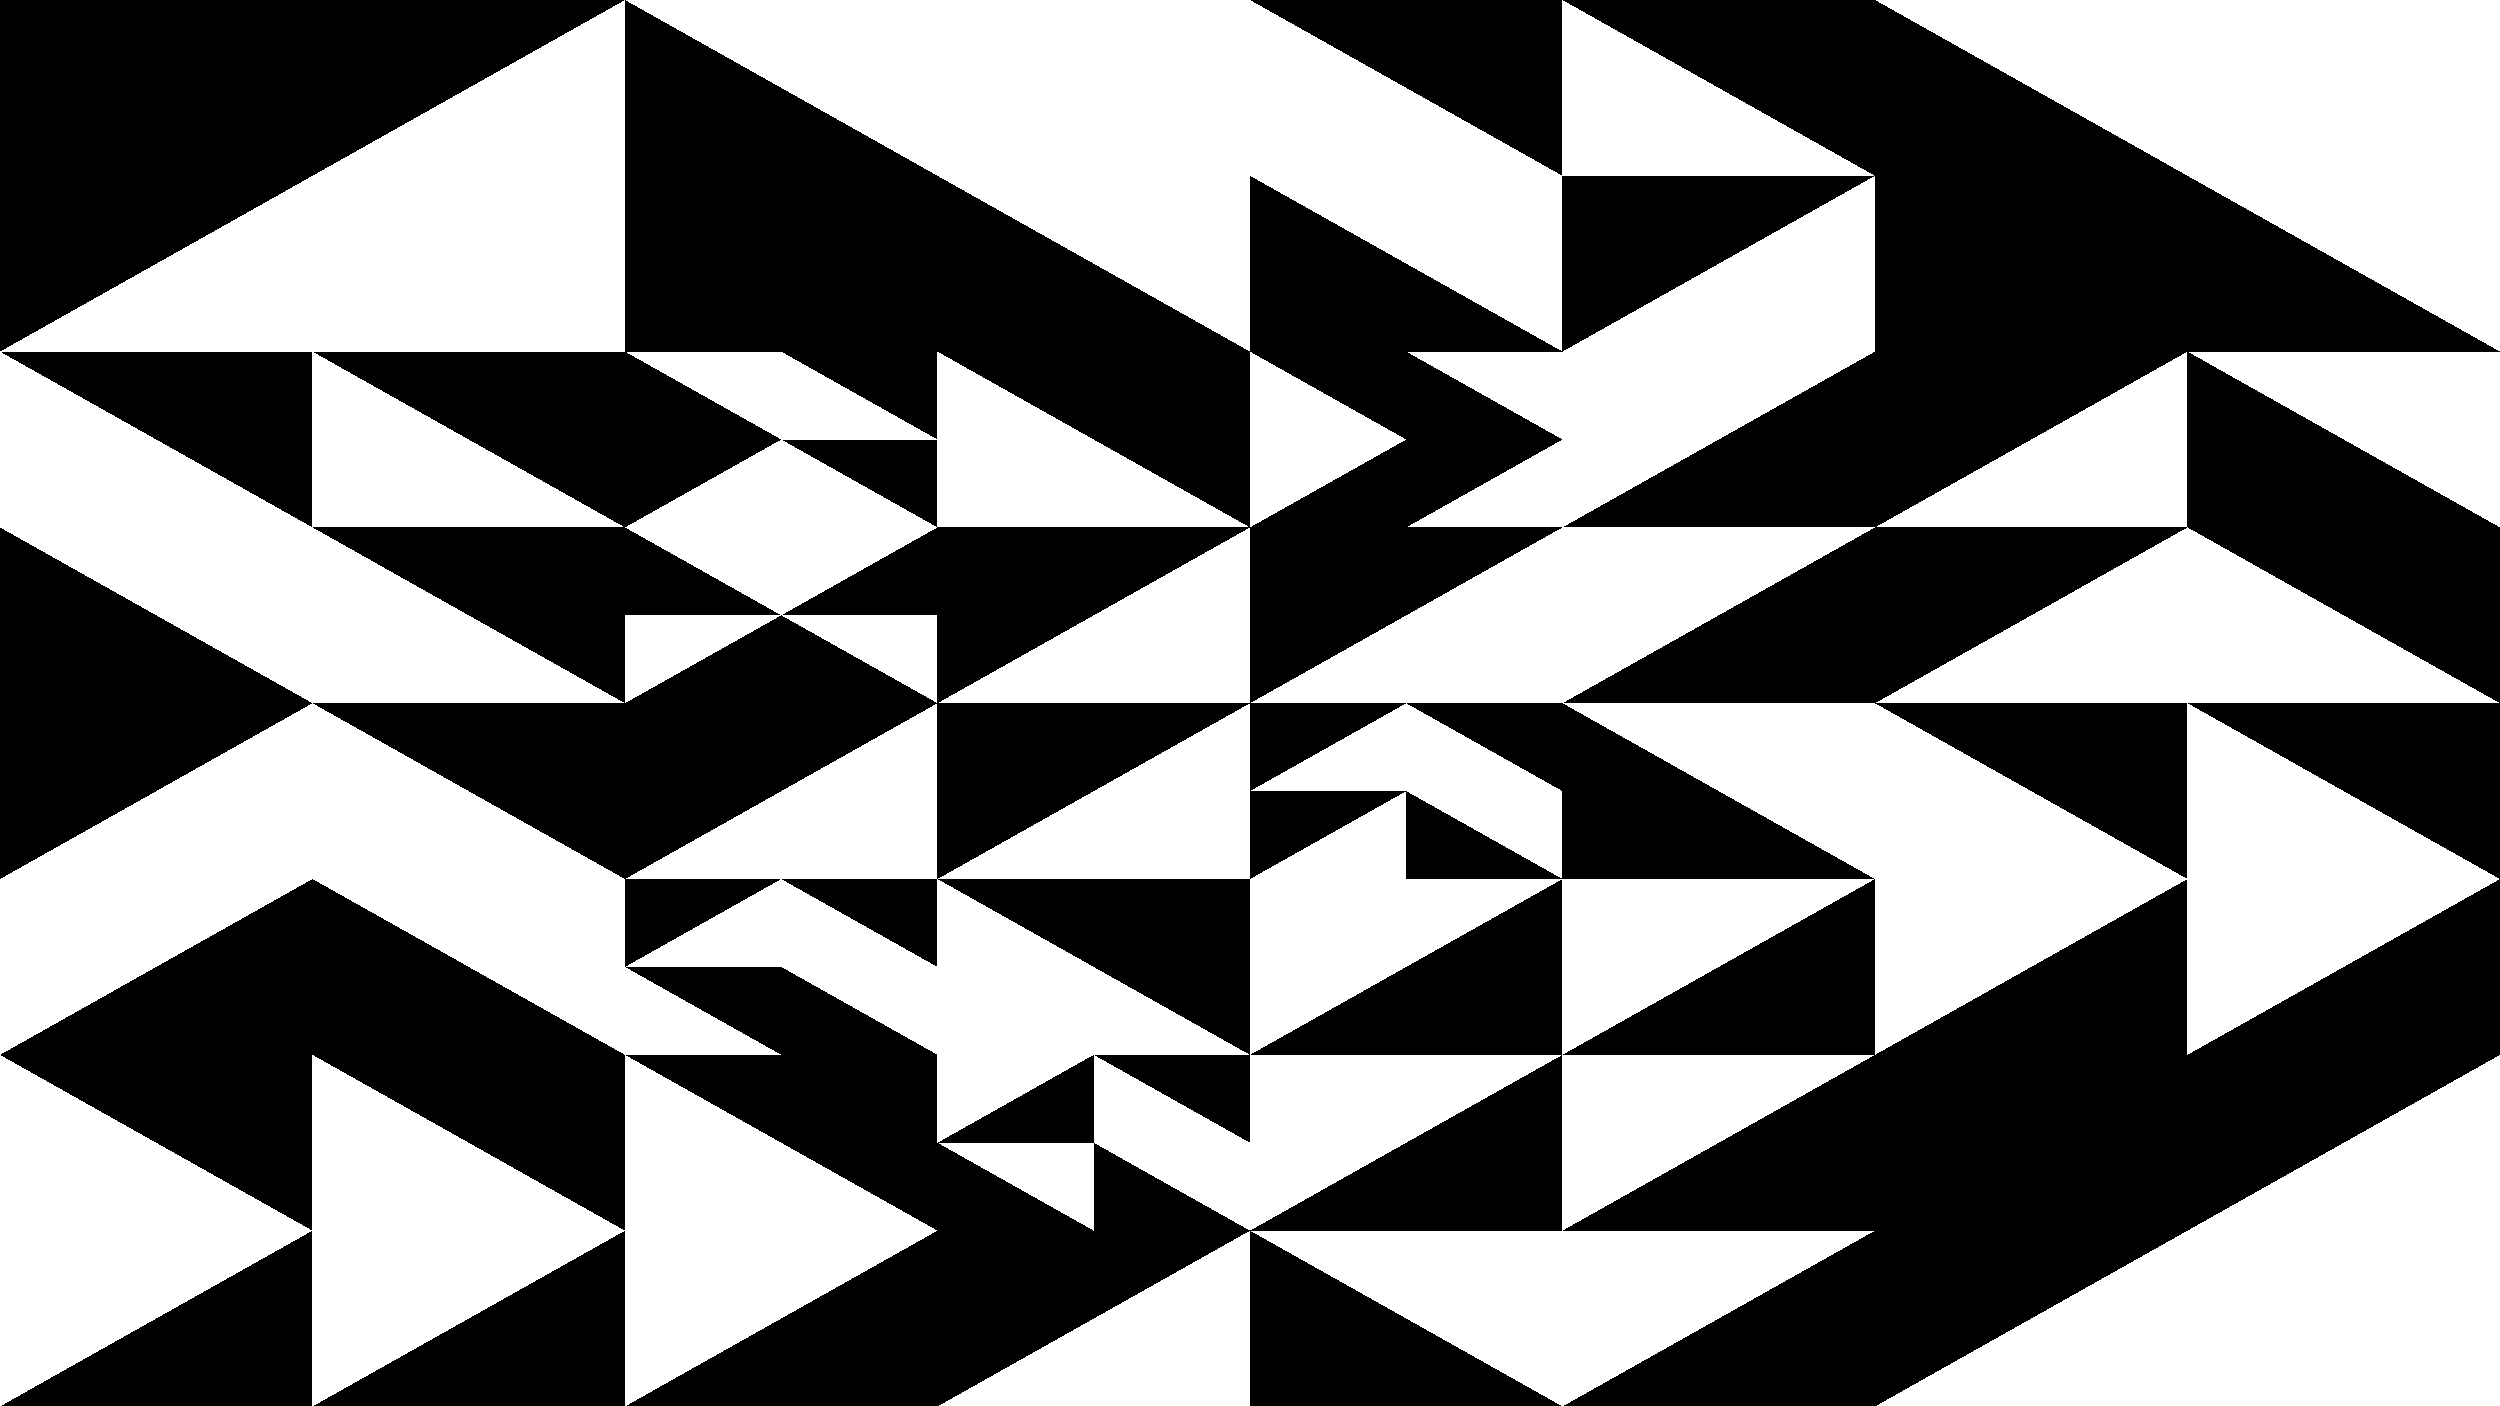 <svg xmlns="http://www.w3.org/2000/svg" version="1.1" xmlns:xlink="http://www.w3.org/1999/xlink" xmlns:svgjs="http://svgjs.dev/svgjs" viewBox="0 0 1422 800"><g shape-rendering="crispEdges" stroke-linejoin="round" fill="hsl(0, 74%, 10%)"><polygon points="1066.5,0 1066.5,200 1422,200"></polygon><polygon points="1066.5,100 1066.5,0 888.75,0"></polygon><polygon points="888.75,100 888.75,0 711,0"></polygon><polygon points="711,200 888.75,200 711,100"></polygon><polygon points="1066.5,100 888.75,100 888.75,200"></polygon><polygon points="1066.5,300 1066.5,200 888.75,300"></polygon><polygon points="888.75,250 799.875,200 799.875,250"></polygon><polygon points="799.875,250 799.875,200 711,200"></polygon><polygon points="799.875,300 711,300 799.875,250"></polygon><polygon points="799.875,300 888.75,250 799.875,250"></polygon><polygon points="711,300 888.75,300 711,400"></polygon><polygon points="888.75,400 1066.5,300 1066.5,400"></polygon><polygon points="1244.25,200 1422,300 1244.25,300"></polygon><polygon points="1066.5,300 1244.25,200 1066.5,200"></polygon><polygon points="1066.5,300 1066.5,400 1244.25,300"></polygon><polygon points="1422,400 1244.25,300 1422,300"></polygon><polygon points="711,200 355.5,0 355.5,200"></polygon><polygon points="0,200 355.5,0 0,0"></polygon><polygon points="355.5,200 177.75,200 355.5,300"></polygon><polygon points="177.75,300 0,200 177.75,200"></polygon><polygon points="0,400 177.75,400 0,300"></polygon><polygon points="177.75,300 355.5,300 355.5,400"></polygon><polygon points="533.25,200 711,200 711,300"></polygon><polygon points="533.25,250 533.25,200 444.375,200"></polygon><polygon points="355.5,200 444.375,250 355.5,250"></polygon><polygon points="355.5,300 444.375,250 355.5,250"></polygon><polygon points="533.25,250 444.375,250 533.25,300"></polygon><polygon points="533.25,300 444.375,350 533.25,350"></polygon><polygon points="355.5,300 355.5,350 444.375,350"></polygon><polygon points="444.375,400 355.5,400 444.375,350"></polygon><polygon points="444.375,350 444.375,400 533.25,400"></polygon><polygon points="533.25,300 533.25,400 711,300"></polygon><polygon points="533.25,500 533.25,400 711,400"></polygon><polygon points="355.5,400 533.25,400 355.5,500"></polygon><polygon points="533.25,500 444.375,500 533.25,550"></polygon><polygon points="355.5,500 444.375,500 355.5,550"></polygon><polygon points="444.375,550 444.375,600 355.5,550"></polygon><polygon points="444.375,550 533.25,600 444.375,600"></polygon><polygon points="711,500 711,600 533.25,500"></polygon><polygon points="177.75,400 355.5,400 355.5,500"></polygon><polygon points="0,500 0,400 177.75,400"></polygon><polygon points="177.75,500 177.75,600 0,600"></polygon><polygon points="355.5,600 177.75,500 177.75,600"></polygon><polygon points="177.75,600 355.5,700 355.5,600"></polygon><polygon points="177.75,600 0,600 177.75,700"></polygon><polygon points="177.75,700 0,800 177.75,800"></polygon><polygon points="355.5,800 355.5,700 177.75,800"></polygon><polygon points="711,600 622.125,600 711,650"></polygon><polygon points="622.125,600 622.125,650 533.25,650"></polygon><polygon points="533.25,700 533.25,650 622.125,700"></polygon><polygon points="622.125,650 711,700 622.125,700"></polygon><polygon points="355.5,600 533.25,600 533.25,700"></polygon><polygon points="533.25,800 355.5,800 533.25,700"></polygon><polygon points="533.25,800 533.25,700 711,700"></polygon><polygon points="1244.25,400 1422,400 1422,500"></polygon><polygon points="1244.25,400 1066.5,400 1244.25,500"></polygon><polygon points="1066.5,600 1244.25,500 1244.25,600"></polygon><polygon points="1244.25,600 1422,600 1422,500"></polygon><polygon points="1066.5,500 888.75,400 888.75,500"></polygon><polygon points="888.75,400 888.75,450 799.875,400"></polygon><polygon points="711,400 711,450 799.875,400"></polygon><polygon points="711,500 799.875,450 711,450"></polygon><polygon points="799.875,450 888.75,500 799.875,500"></polygon><polygon points="888.75,500 711,600 888.75,600"></polygon><polygon points="1066.5,500 888.75,600 1066.5,600"></polygon><polygon points="1066.5,600 1066.5,700 888.75,700"></polygon><polygon points="888.75,700 888.75,600 711,700"></polygon><polygon points="711,800 711,700 888.75,800"></polygon><polygon points="1066.5,800 888.75,800 1066.5,700"></polygon><polygon points="1066.5,600 1422,600 1066.5,800"></polygon></g><g fill="hsl(220, 62%, 45%)" stroke-width="3" stroke="hsl(220, 43%, 13%)"></g></svg>
